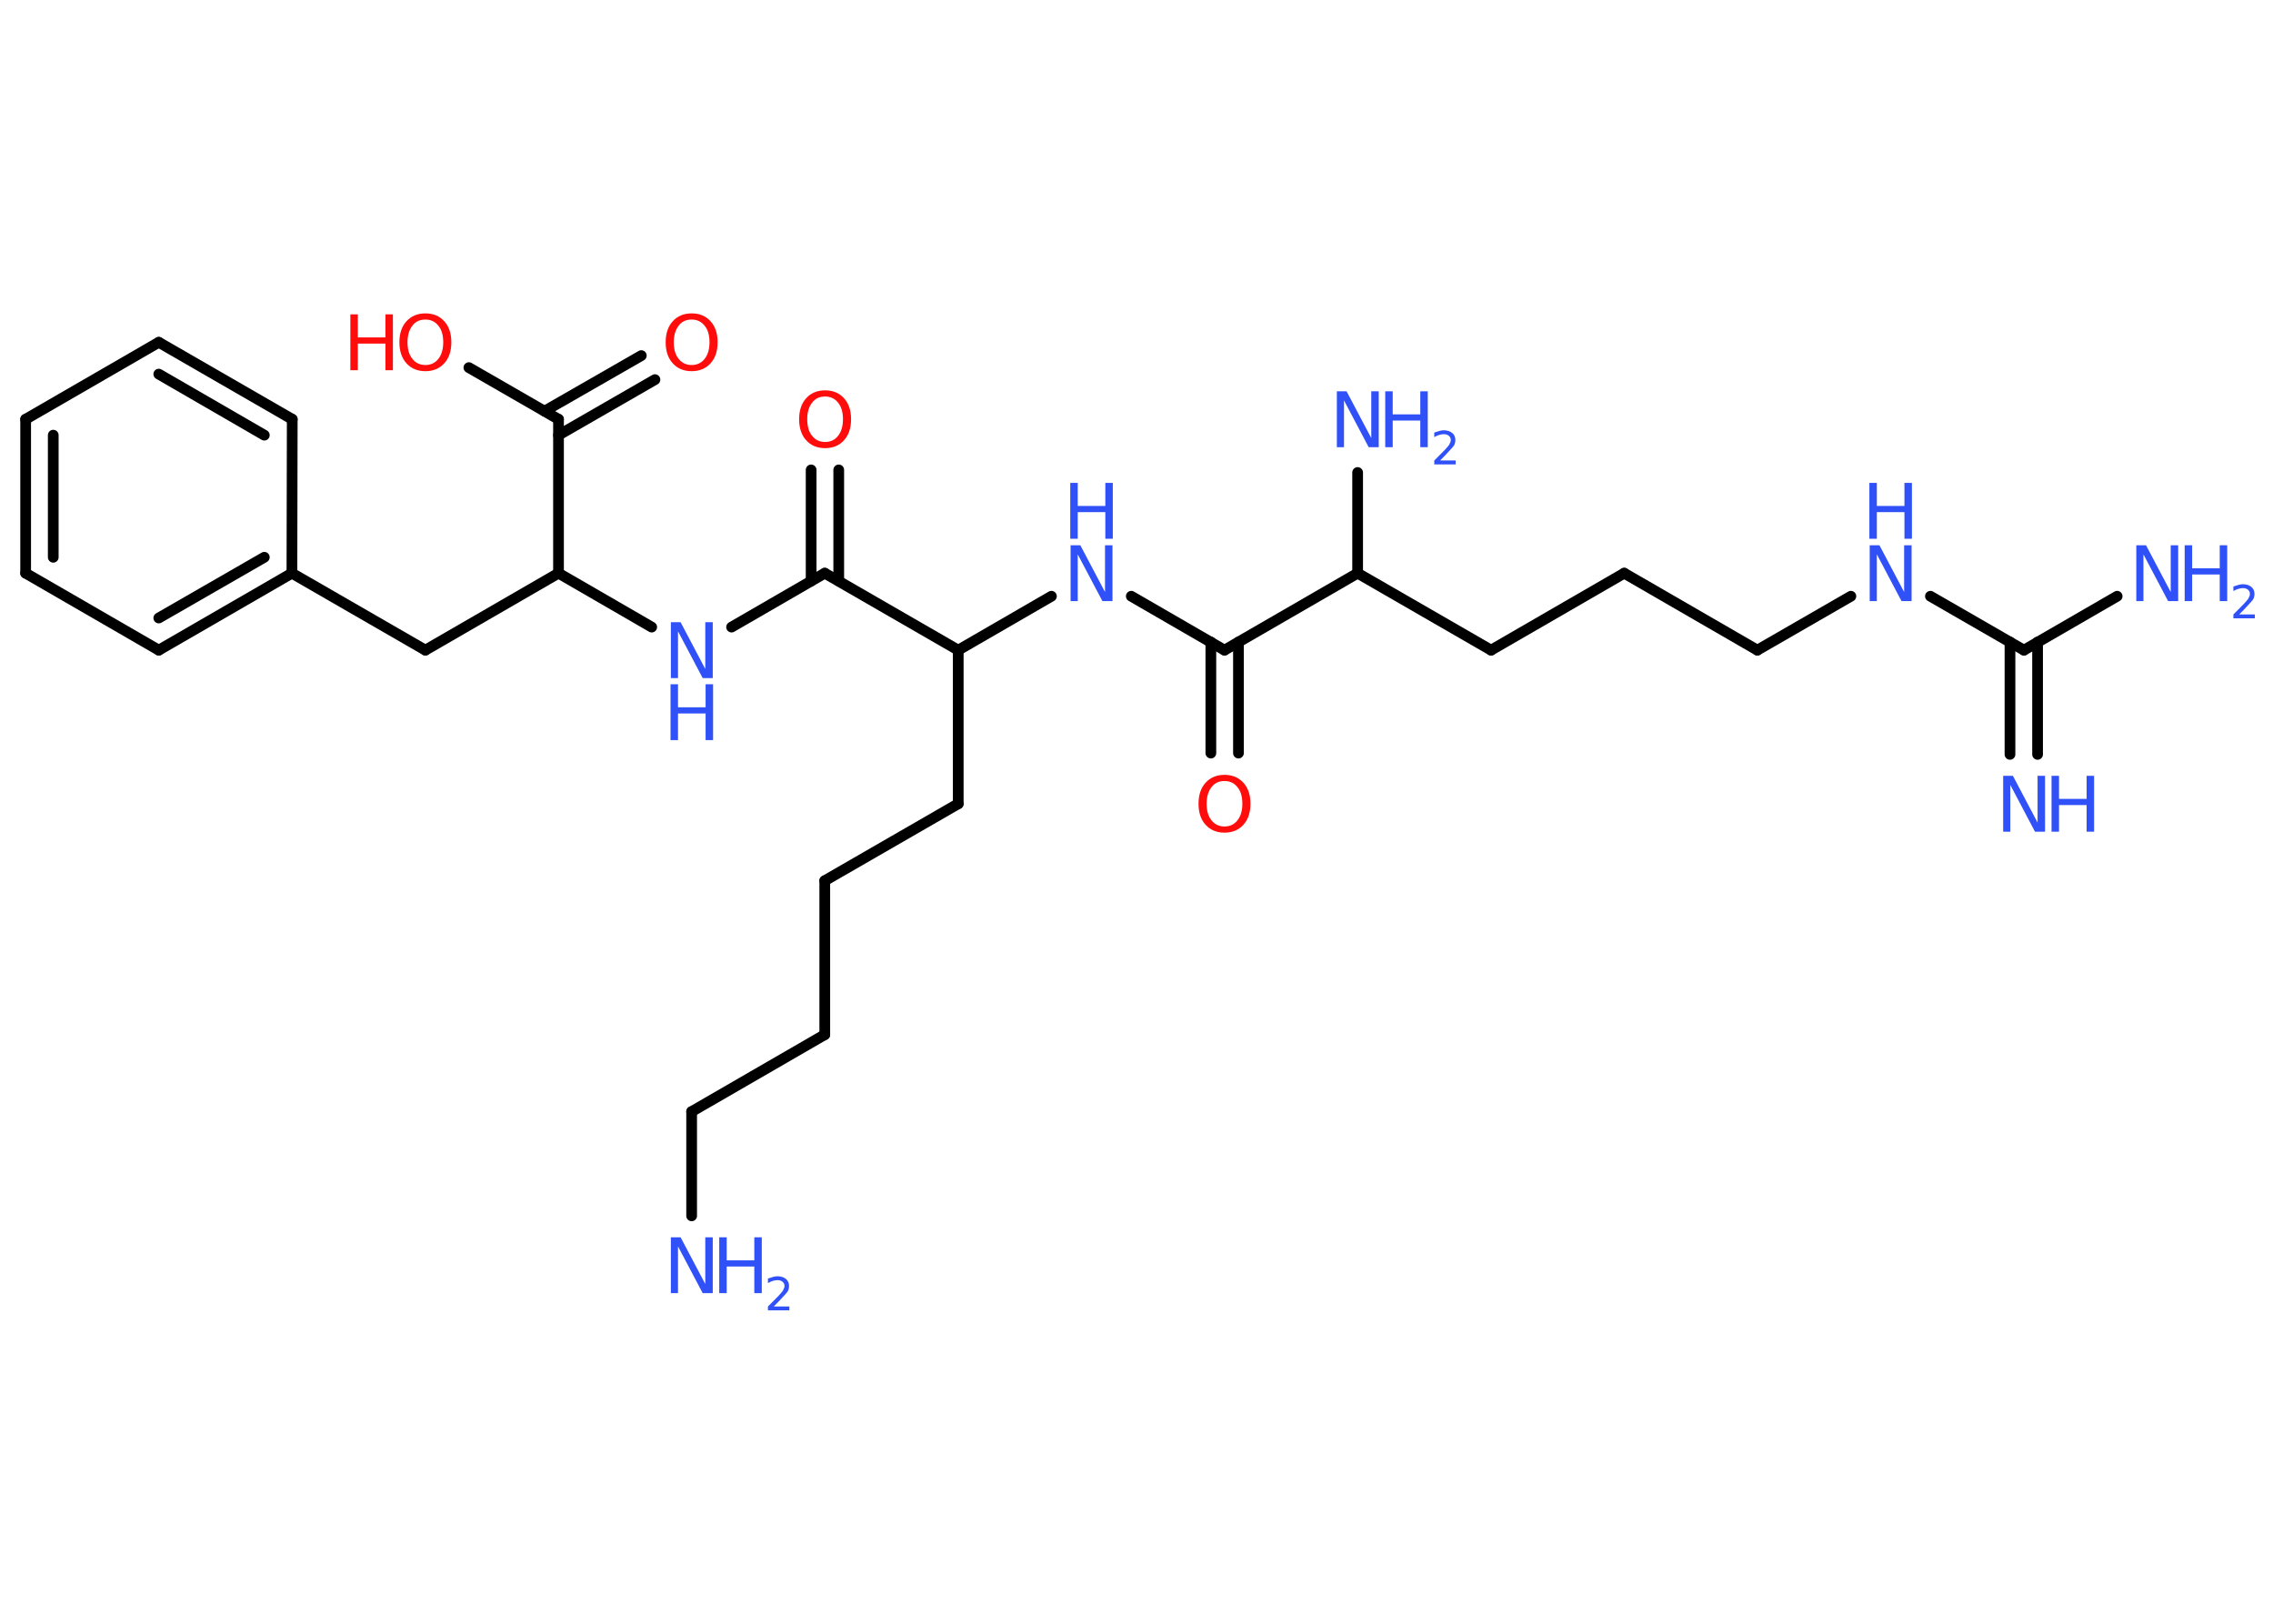 <?xml version='1.0' encoding='UTF-8'?>
<!DOCTYPE svg PUBLIC "-//W3C//DTD SVG 1.1//EN" "http://www.w3.org/Graphics/SVG/1.1/DTD/svg11.dtd">
<svg version='1.2' xmlns='http://www.w3.org/2000/svg' xmlns:xlink='http://www.w3.org/1999/xlink' width='70.0mm' height='50.0mm' viewBox='0 0 70.0 50.0'>
  <desc>Generated by the Chemistry Development Kit (http://github.com/cdk)</desc>
  <g stroke-linecap='round' stroke-linejoin='round' stroke='#000000' stroke-width='.33' fill='#3050F8'>
    <rect x='.0' y='.0' width='70.0' height='50.0' fill='#FFFFFF' stroke='none'/>
    <g id='mol1' class='mol'>
      <g id='mol1bnd1' class='bond'>
        <line x1='61.9' y1='23.23' x2='61.9' y2='19.77'/>
        <line x1='62.75' y1='23.23' x2='62.75' y2='19.77'/>
      </g>
      <line id='mol1bnd2' class='bond' x1='62.33' y1='20.02' x2='65.2' y2='18.36'/>
      <line id='mol1bnd3' class='bond' x1='62.33' y1='20.02' x2='59.45' y2='18.36'/>
      <line id='mol1bnd4' class='bond' x1='57.0' y1='18.36' x2='54.12' y2='20.02'/>
      <line id='mol1bnd5' class='bond' x1='54.12' y1='20.02' x2='50.02' y2='17.65'/>
      <line id='mol1bnd6' class='bond' x1='50.02' y1='17.65' x2='45.92' y2='20.02'/>
      <line id='mol1bnd7' class='bond' x1='45.92' y1='20.02' x2='41.81' y2='17.65'/>
      <line id='mol1bnd8' class='bond' x1='41.81' y1='17.65' x2='41.81' y2='14.55'/>
      <line id='mol1bnd9' class='bond' x1='41.81' y1='17.65' x2='37.71' y2='20.02'/>
      <g id='mol1bnd10' class='bond'>
        <line x1='38.14' y1='19.77' x2='38.14' y2='23.19'/>
        <line x1='37.29' y1='19.77' x2='37.29' y2='23.19'/>
      </g>
      <line id='mol1bnd11' class='bond' x1='37.71' y1='20.02' x2='34.84' y2='18.36'/>
      <line id='mol1bnd12' class='bond' x1='32.38' y1='18.36' x2='29.51' y2='20.02'/>
      <line id='mol1bnd13' class='bond' x1='29.51' y1='20.02' x2='29.51' y2='24.75'/>
      <line id='mol1bnd14' class='bond' x1='29.51' y1='24.75' x2='25.4' y2='27.12'/>
      <line id='mol1bnd15' class='bond' x1='25.4' y1='27.12' x2='25.4' y2='31.86'/>
      <line id='mol1bnd16' class='bond' x1='25.4' y1='31.86' x2='21.3' y2='34.23'/>
      <line id='mol1bnd17' class='bond' x1='21.3' y1='34.23' x2='21.3' y2='37.44'/>
      <line id='mol1bnd18' class='bond' x1='29.51' y1='20.02' x2='25.4' y2='17.65'/>
      <g id='mol1bnd19' class='bond'>
        <line x1='24.98' y1='17.89' x2='24.98' y2='14.47'/>
        <line x1='25.83' y1='17.89' x2='25.83' y2='14.47'/>
      </g>
      <line id='mol1bnd20' class='bond' x1='25.4' y1='17.65' x2='22.53' y2='19.31'/>
      <line id='mol1bnd21' class='bond' x1='20.07' y1='19.31' x2='17.2' y2='17.65'/>
      <line id='mol1bnd22' class='bond' x1='17.2' y1='17.65' x2='13.1' y2='20.02'/>
      <line id='mol1bnd23' class='bond' x1='13.1' y1='20.02' x2='8.99' y2='17.65'/>
      <g id='mol1bnd24' class='bond'>
        <line x1='4.89' y1='20.02' x2='8.99' y2='17.65'/>
        <line x1='4.89' y1='19.03' x2='8.14' y2='17.16'/>
      </g>
      <line id='mol1bnd25' class='bond' x1='4.89' y1='20.02' x2='.79' y2='17.65'/>
      <g id='mol1bnd26' class='bond'>
        <line x1='.79' y1='12.91' x2='.79' y2='17.65'/>
        <line x1='1.64' y1='13.4' x2='1.64' y2='17.16'/>
      </g>
      <line id='mol1bnd27' class='bond' x1='.79' y1='12.91' x2='4.89' y2='10.54'/>
      <g id='mol1bnd28' class='bond'>
        <line x1='9.0' y1='12.91' x2='4.89' y2='10.54'/>
        <line x1='8.14' y1='13.4' x2='4.89' y2='11.52'/>
      </g>
      <line id='mol1bnd29' class='bond' x1='8.99' y1='17.65' x2='9.0' y2='12.91'/>
      <line id='mol1bnd30' class='bond' x1='17.2' y1='17.65' x2='17.2' y2='12.91'/>
      <g id='mol1bnd31' class='bond'>
        <line x1='16.77' y1='12.66' x2='19.75' y2='10.95'/>
        <line x1='17.2' y1='13.4' x2='20.17' y2='11.69'/>
      </g>
      <line id='mol1bnd32' class='bond' x1='17.2' y1='12.91' x2='14.44' y2='11.32'/>
      <g id='mol1atm1' class='atom'>
        <path d='M61.68 23.89h.31l.76 1.44v-1.44h.23v1.72h-.31l-.76 -1.44v1.44h-.22v-1.72z' stroke='none'/>
        <path d='M63.18 23.89h.23v.71h.85v-.71h.23v1.72h-.23v-.82h-.85v.82h-.23v-1.72z' stroke='none'/>
      </g>
      <g id='mol1atm3' class='atom'>
        <path d='M65.78 16.79h.31l.76 1.44v-1.44h.23v1.72h-.31l-.76 -1.44v1.44h-.22v-1.72z' stroke='none'/>
        <path d='M67.28 16.79h.23v.71h.85v-.71h.23v1.72h-.23v-.82h-.85v.82h-.23v-1.72z' stroke='none'/>
        <path d='M68.95 18.92h.49v.12h-.66v-.12q.08 -.08 .22 -.22q.14 -.14 .17 -.18q.07 -.07 .09 -.13q.03 -.05 .03 -.1q.0 -.08 -.06 -.13q-.06 -.05 -.15 -.05q-.07 .0 -.14 .02q-.07 .02 -.16 .07v-.14q.09 -.03 .16 -.05q.07 -.02 .13 -.02q.16 .0 .26 .08q.1 .08 .1 .22q.0 .06 -.02 .12q-.02 .06 -.09 .13q-.02 .02 -.11 .12q-.09 .1 -.26 .27z' stroke='none'/>
      </g>
      <g id='mol1atm4' class='atom'>
        <path d='M57.57 16.79h.31l.76 1.44v-1.44h.23v1.72h-.31l-.76 -1.44v1.44h-.22v-1.72z' stroke='none'/>
        <path d='M57.57 14.87h.23v.71h.85v-.71h.23v1.72h-.23v-.82h-.85v.82h-.23v-1.72z' stroke='none'/>
      </g>
      <g id='mol1atm9' class='atom'>
        <path d='M41.16 12.05h.31l.76 1.44v-1.44h.23v1.72h-.31l-.76 -1.44v1.44h-.22v-1.72z' stroke='none'/>
        <path d='M42.66 12.05h.23v.71h.85v-.71h.23v1.72h-.23v-.82h-.85v.82h-.23v-1.72z' stroke='none'/>
        <path d='M44.34 14.18h.49v.12h-.66v-.12q.08 -.08 .22 -.22q.14 -.14 .17 -.18q.07 -.07 .09 -.13q.03 -.05 .03 -.1q.0 -.08 -.06 -.13q-.06 -.05 -.15 -.05q-.07 .0 -.14 .02q-.07 .02 -.16 .07v-.14q.09 -.03 .16 -.05q.07 -.02 .13 -.02q.16 .0 .26 .08q.1 .08 .1 .22q.0 .06 -.02 .12q-.02 .06 -.09 .13q-.02 .02 -.11 .12q-.09 .1 -.26 .27z' stroke='none'/>
      </g>
      <path id='mol1atm11' class='atom' d='M37.71 24.05q-.26 .0 -.4 .19q-.15 .19 -.15 .51q.0 .33 .15 .51q.15 .19 .4 .19q.25 .0 .4 -.19q.15 -.19 .15 -.51q.0 -.33 -.15 -.51q-.15 -.19 -.4 -.19zM37.71 23.86q.36 .0 .58 .24q.22 .24 .22 .65q.0 .41 -.22 .65q-.22 .24 -.58 .24q-.36 .0 -.58 -.24q-.22 -.24 -.22 -.65q.0 -.41 .22 -.65q.22 -.24 .58 -.24z' stroke='none' fill='#FF0D0D'/>
      <g id='mol1atm12' class='atom'>
        <path d='M32.96 16.79h.31l.76 1.44v-1.44h.23v1.72h-.31l-.76 -1.44v1.44h-.22v-1.72z' stroke='none'/>
        <path d='M32.96 14.87h.23v.71h.85v-.71h.23v1.72h-.23v-.82h-.85v.82h-.23v-1.72z' stroke='none'/>
      </g>
      <g id='mol1atm18' class='atom'>
        <path d='M20.65 38.1h.31l.76 1.44v-1.44h.23v1.72h-.31l-.76 -1.44v1.44h-.22v-1.72z' stroke='none'/>
        <path d='M22.15 38.1h.23v.71h.85v-.71h.23v1.72h-.23v-.82h-.85v.82h-.23v-1.72z' stroke='none'/>
        <path d='M23.82 40.23h.49v.12h-.66v-.12q.08 -.08 .22 -.22q.14 -.14 .17 -.18q.07 -.07 .09 -.13q.03 -.05 .03 -.1q.0 -.08 -.06 -.13q-.06 -.05 -.15 -.05q-.07 .0 -.14 .02q-.07 .02 -.16 .07v-.14q.09 -.03 .16 -.05q.07 -.02 .13 -.02q.16 .0 .26 .08q.1 .08 .1 .22q.0 .06 -.02 .12q-.02 .06 -.09 .13q-.02 .02 -.11 .12q-.09 .1 -.26 .27z' stroke='none'/>
      </g>
      <path id='mol1atm20' class='atom' d='M25.41 12.21q-.26 .0 -.4 .19q-.15 .19 -.15 .51q.0 .33 .15 .51q.15 .19 .4 .19q.25 .0 .4 -.19q.15 -.19 .15 -.51q.0 -.33 -.15 -.51q-.15 -.19 -.4 -.19zM25.41 12.02q.36 .0 .58 .24q.22 .24 .22 .65q.0 .41 -.22 .65q-.22 .24 -.58 .24q-.36 .0 -.58 -.24q-.22 -.24 -.22 -.65q.0 -.41 .22 -.65q.22 -.24 .58 -.24z' stroke='none' fill='#FF0D0D'/>
      <g id='mol1atm21' class='atom'>
        <path d='M20.65 19.16h.31l.76 1.44v-1.44h.23v1.72h-.31l-.76 -1.44v1.44h-.22v-1.72z' stroke='none'/>
        <path d='M20.65 21.07h.23v.71h.85v-.71h.23v1.72h-.23v-.82h-.85v.82h-.23v-1.72z' stroke='none'/>
      </g>
      <path id='mol1atm31' class='atom' d='M21.3 9.84q-.26 .0 -.4 .19q-.15 .19 -.15 .51q.0 .33 .15 .51q.15 .19 .4 .19q.25 .0 .4 -.19q.15 -.19 .15 -.51q.0 -.33 -.15 -.51q-.15 -.19 -.4 -.19zM21.3 9.65q.36 .0 .58 .24q.22 .24 .22 .65q.0 .41 -.22 .65q-.22 .24 -.58 .24q-.36 .0 -.58 -.24q-.22 -.24 -.22 -.65q.0 -.41 .22 -.65q.22 -.24 .58 -.24z' stroke='none' fill='#FF0D0D'/>
      <g id='mol1atm32' class='atom'>
        <path d='M13.1 9.84q-.26 .0 -.4 .19q-.15 .19 -.15 .51q.0 .33 .15 .51q.15 .19 .4 .19q.25 .0 .4 -.19q.15 -.19 .15 -.51q.0 -.33 -.15 -.51q-.15 -.19 -.4 -.19zM13.1 9.65q.36 .0 .58 .24q.22 .24 .22 .65q.0 .41 -.22 .65q-.22 .24 -.58 .24q-.36 .0 -.58 -.24q-.22 -.24 -.22 -.65q.0 -.41 .22 -.65q.22 -.24 .58 -.24z' stroke='none' fill='#FF0D0D'/>
        <path d='M10.79 9.68h.23v.71h.85v-.71h.23v1.72h-.23v-.82h-.85v.82h-.23v-1.72z' stroke='none' fill='#FF0D0D'/>
      </g>
    </g>
  </g>
</svg>
